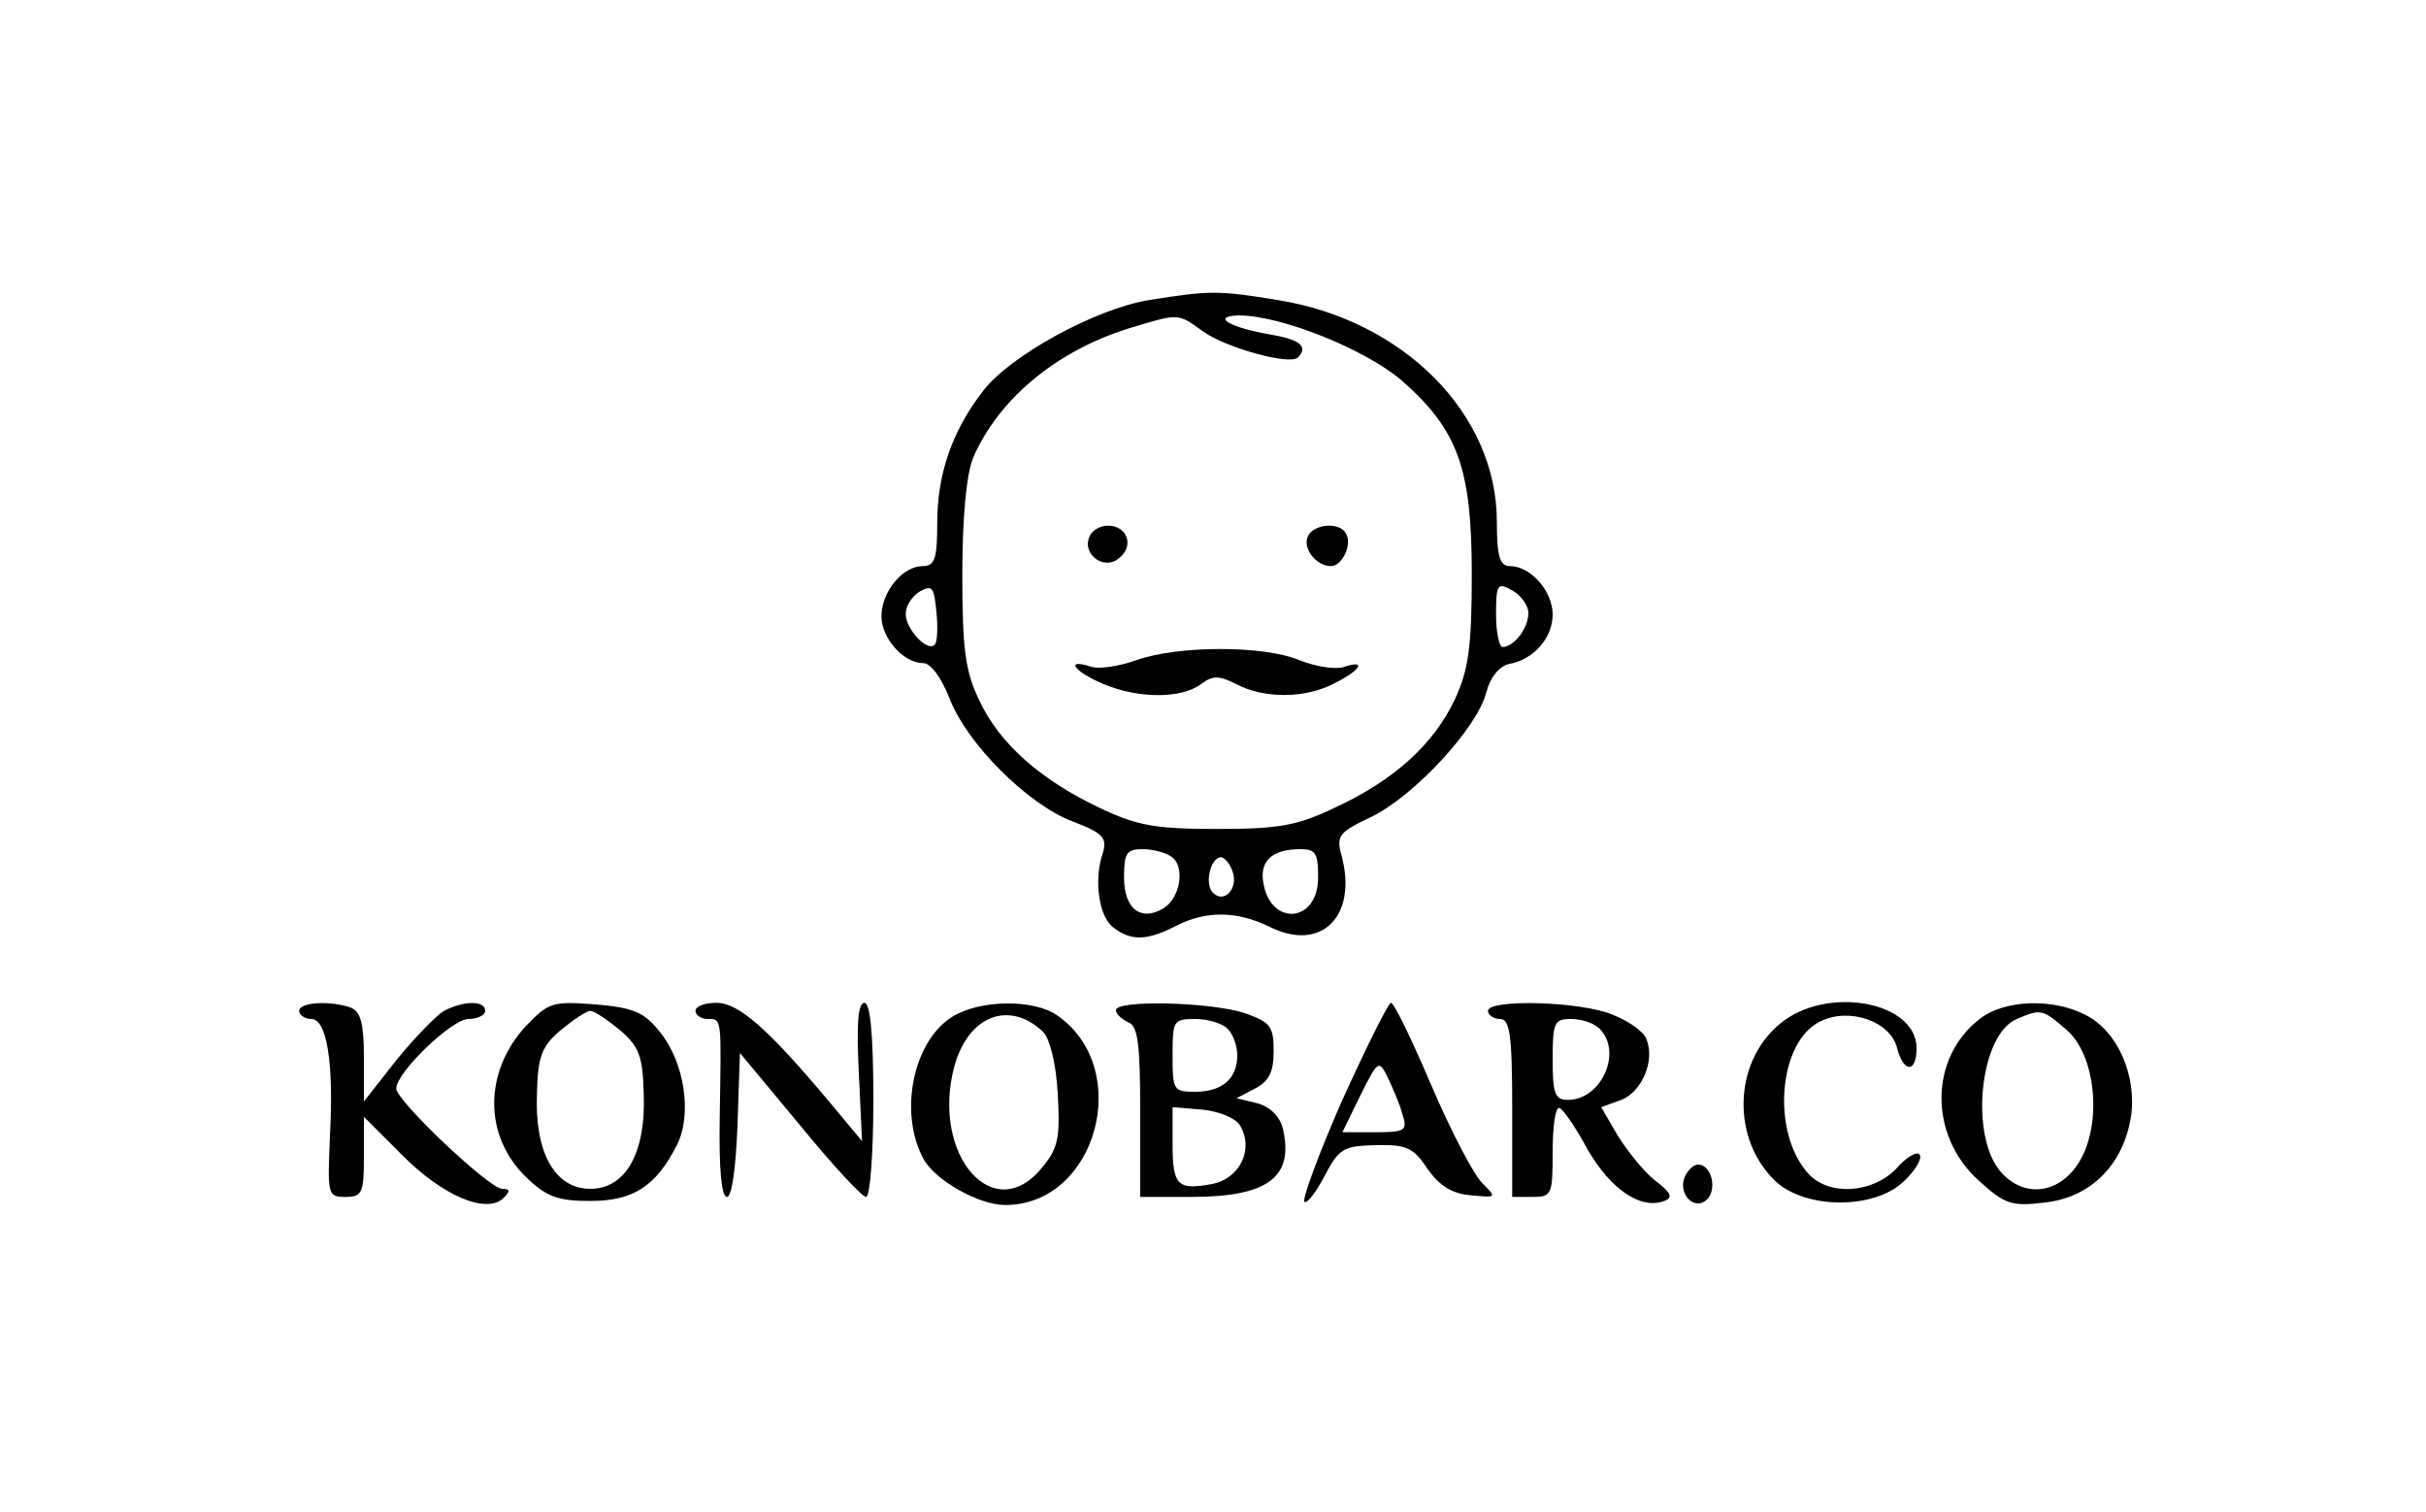 <?xml version="1.0" standalone="no"?>
<!DOCTYPE svg PUBLIC "-//W3C//DTD SVG 20010904//EN"
 "http://www.w3.org/TR/2001/REC-SVG-20010904/DTD/svg10.dtd">
<svg version="1.0" xmlns="http://www.w3.org/2000/svg"
 width="300pt" height="187pt" viewBox="0 0 300 187"
 preserveAspectRatio="xMidYMid meet">
<g transform="translate(0,187) scale(0.1,-0.1)"
fill="#000000" stroke="none">
<path d="M1421 1499 c-67 -11 -172 -69 -205 -112 -39 -50 -57 -104 -57 -163 0
-45 -3 -54 -18 -54 -25 0 -51 -32 -51 -62 0 -27 27 -58 52 -58 9 0 22 -18 32
-43 21 -56 97 -132 153 -153 37 -14 42 -20 37 -38 -12 -34 -5 -80 13 -93 22
-17 42 -16 77 2 37 19 75 19 116 -1 64 -32 109 13 89 88 -7 25 -3 29 37 48 53
26 131 110 142 154 5 19 16 32 28 35 30 5 54 32 54 61 0 29 -27 60 -53 60 -12
0 -16 11 -16 55 0 133 -115 249 -271 274 -73 12 -84 12 -159 0z m67 -39 c28
-20 107 -42 117 -32 13 13 3 22 -32 28 -53 9 -76 23 -41 24 52 0 157 -42 202
-81 69 -61 86 -108 86 -239 0 -91 -4 -118 -21 -155 -26 -55 -75 -100 -149
-134 -46 -22 -69 -26 -145 -26 -76 0 -99 4 -145 26 -72 34 -124 79 -149 133
-17 35 -21 62 -21 154 0 72 5 124 13 145 31 73 103 133 193 161 63 19 60 19
92 -4z m-332 -387 c-9 -10 -36 19 -36 38 0 10 8 22 18 28 15 8 17 5 20 -26 2
-19 1 -37 -2 -40z m734 39 c0 -19 -18 -42 -32 -42 -4 0 -8 18 -8 40 0 38 2 40
20 30 11 -6 20 -19 20 -28z m-442 -301 c18 -11 12 -51 -9 -64 -28 -17 -49 -1
-49 38 0 30 3 35 23 35 12 0 28 -4 35 -9z m182 -26 c0 -57 -60 -61 -68 -5 -4
26 12 40 46 40 19 0 22 -5 22 -35z m-106 8 c8 -21 -10 -41 -24 -27 -11 11 -3
44 10 44 4 0 11 -8 14 -17z"/>
<path d="M1347 1206 c-9 -22 19 -42 37 -26 19 15 10 40 -14 40 -10 0 -20 -6
-23 -14z"/>
<path d="M1617 1206 c-6 -15 11 -36 29 -36 14 0 27 28 18 41 -8 14 -41 11 -47
-5z"/>
<path d="M1406 1054 c-22 -8 -48 -12 -58 -8 -32 10 -19 -7 17 -22 43 -18 96
-18 120 0 15 11 22 11 44 0 34 -18 85 -18 121 1 34 17 40 30 11 20 -11 -3 -35
1 -55 9 -44 18 -148 18 -200 0z"/>
<path d="M370 620 c0 -5 7 -10 15 -10 19 0 28 -53 23 -145 -3 -72 -3 -75 19
-75 21 0 23 5 23 50 l0 49 48 -48 c50 -50 104 -73 125 -52 8 8 8 11 -2 11 -16
0 -131 109 -131 124 0 20 69 86 89 86 12 0 21 5 21 10 0 13 -26 13 -51 0 -10
-6 -37 -34 -59 -61 l-40 -51 0 55 c0 41 -4 56 -16 61 -25 9 -64 7 -64 -4z"/>
<path d="M650 601 c-52 -57 -52 -136 1 -187 25 -24 39 -29 79 -29 53 0 81 18
107 69 19 37 10 102 -21 140 -19 24 -32 30 -79 34 -54 4 -58 3 -87 -27z m117
-5 c23 -20 28 -32 29 -78 3 -73 -22 -118 -66 -118 -44 0 -69 45 -66 118 1 46
6 58 29 78 16 13 32 24 37 24 5 0 21 -11 37 -24z"/>
<path d="M860 620 c0 -5 7 -10 15 -10 18 0 17 3 15 -122 -1 -63 2 -98 9 -98 6
0 11 36 13 89 l3 89 74 -89 c40 -49 77 -89 82 -89 5 0 9 54 9 120 0 82 -4 120
-11 120 -8 0 -10 -26 -7 -86 l4 -85 -40 48 c-77 92 -113 123 -140 123 -14 0
-26 -4 -26 -10z"/>
<path d="M1178 613 c-49 -30 -67 -119 -36 -176 14 -26 68 -57 101 -57 113 0
159 168 65 234 -29 21 -96 20 -130 -1z m112 -19 c8 -8 16 -39 18 -76 3 -53 1
-67 -18 -90 -60 -77 -139 13 -110 123 17 63 68 83 110 43z"/>
<path d="M1380 621 c0 -5 7 -11 15 -15 12 -4 15 -26 15 -111 l0 -105 63 0 c96
0 128 25 113 86 -4 14 -16 26 -32 30 l-25 6 23 12 c17 9 23 20 23 46 0 31 -4
36 -35 47 -41 14 -160 17 -160 4z m138 -23 c7 -7 12 -21 12 -33 0 -29 -19 -45
-52 -45 -27 0 -28 2 -28 45 0 43 1 45 28 45 15 0 33 -5 40 -12z m15 -119 c18
-29 1 -66 -34 -73 -43 -8 -49 -2 -49 50 l0 45 36 -3 c21 -2 41 -10 47 -19z"/>
<path d="M1660 510 c-29 -66 -50 -123 -47 -126 3 -3 14 11 25 32 18 34 23 37
63 38 38 1 47 -3 64 -29 15 -21 30 -31 54 -33 32 -3 32 -3 14 15 -11 11 -39
65 -63 121 -24 56 -46 102 -50 102 -3 0 -30 -54 -60 -120z m74 -17 c7 -21 4
-23 -33 -23 l-41 0 22 45 c22 44 23 45 34 23 6 -13 15 -33 18 -45z"/>
<path d="M1840 620 c0 -5 7 -10 15 -10 12 0 15 -19 15 -110 l0 -110 25 0 c24
0 25 3 25 55 0 30 3 55 8 55 4 0 20 -23 35 -51 29 -50 66 -75 95 -64 11 4 9
10 -11 25 -14 11 -34 36 -46 55 l-21 36 25 9 c25 10 42 48 31 75 -3 9 -21 22
-41 30 -39 17 -155 20 -155 5z m138 -22 c29 -29 2 -88 -39 -88 -16 0 -19 7
-19 50 0 46 2 50 23 50 13 0 28 -5 35 -12z"/>
<path d="M2201 604 c-58 -48 -60 -143 -5 -195 37 -34 121 -35 158 0 14 13 23
28 20 33 -3 5 -16 -2 -29 -17 -30 -31 -84 -34 -109 -6 -46 51 -37 163 15 188
36 18 87 0 95 -33 8 -31 24 -31 24 0 0 58 -112 78 -169 30z"/>
<path d="M2448 610 c-62 -48 -63 -143 -2 -199 33 -30 41 -33 82 -28 57 6 97
46 107 105 8 51 -16 107 -56 127 -40 21 -101 19 -131 -5z m107 -13 c37 -31 45
-117 16 -164 -24 -39 -67 -45 -96 -13 -40 44 -27 171 19 190 30 13 32 12 61
-13z"/>
<path d="M2083 414 c-8 -21 13 -42 28 -27 13 13 5 43 -11 43 -6 0 -13 -7 -17
-16z"/>
</g>
</svg>
